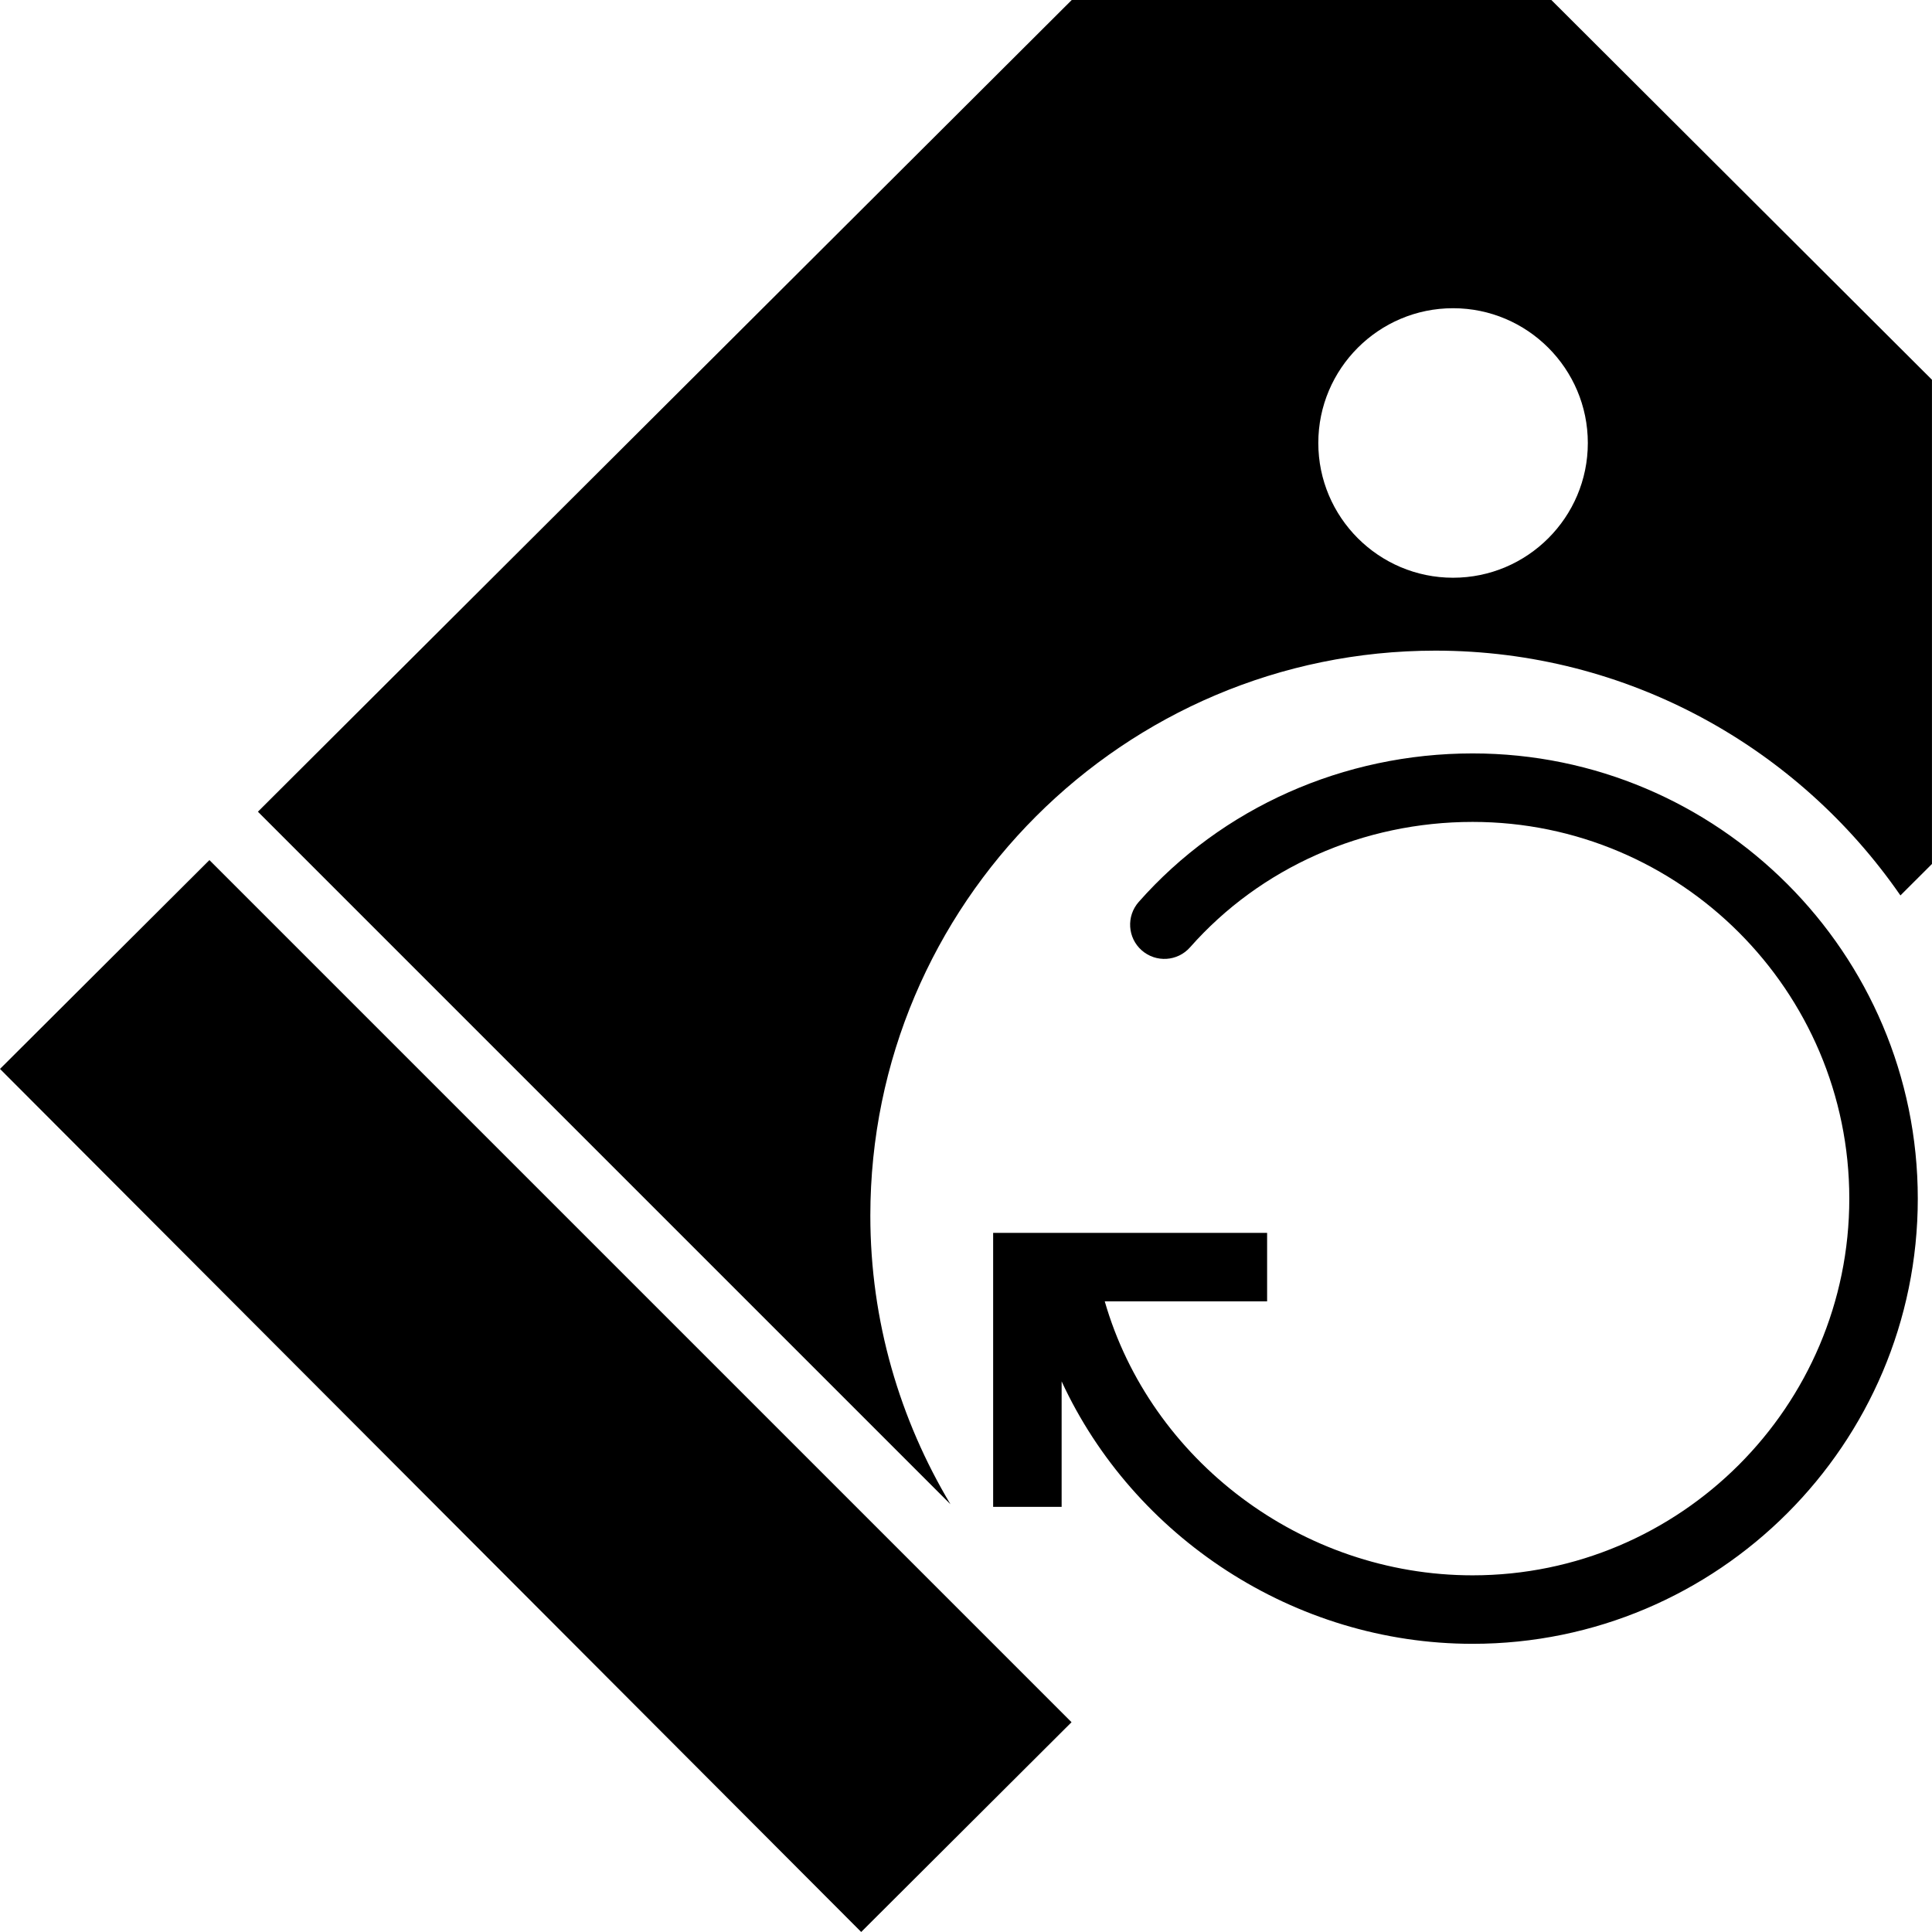 <?xml version="1.0" encoding="iso-8859-1"?>
<!-- Generator: Adobe Illustrator 18.0.0, SVG Export Plug-In . SVG Version: 6.00 Build 0)  -->
<!DOCTYPE svg PUBLIC "-//W3C//DTD SVG 1.1//EN" "http://www.w3.org/Graphics/SVG/1.1/DTD/svg11.dtd">
<svg version="1.1" id="Capa_1" xmlns="http://www.w3.org/2000/svg" xmlns:xlink="http://www.w3.org/1999/xlink" x="0px" y="0px"
	 viewBox="0 0 56.415 56.415" style="enable-background:new 0 0 56.415 56.415;" xml:space="preserve">
<g>
	<path d="M43,22c-3.764,0-7.317,1.581-9.75,4.338c-0.365,0.415-0.326,1.047,0.088,1.412c0.415,0.365,1.045,0.327,1.412-0.088
		C36.803,25.335,39.811,24,43,24c6.065,0,11,4.935,11,11s-4.935,11-11,11c-4.992,0-9.407-3.367-10.741-8H37v-2h-8v8h2v-3.663
		C33.093,44.868,37.781,48,43,48c7.168,0,13-5.832,13-13S50.168,22,43,22z"/>
	<polygon points="0,31.213 25.147,56.414 31.289,50.289 6.115,25.115 	"/>
	<path d="M45.3,0H31.295L7.531,23.702l20.223,20.223c-1.476-2.47-2.34-5.345-2.34-8.426c0-9.098,7.402-16.5,16.5-16.5
		c5.627,0,10.599,2.836,13.579,7.148l0.921-0.919V11.089L45.3,0z M42.43,16.87c-2.17,0-3.935-1.765-3.935-3.935S40.26,9,42.43,9
		s3.935,1.766,3.935,3.936S44.6,16.87,42.43,16.87z"/>
</g>
<g>
</g>
<g>
</g>
<g>
</g>
<g>
</g>
<g>
</g>
<g>
</g>
<g>
</g>
<g>
</g>
<g>
</g>
<g>
</g>
<g>
</g>
<g>
</g>
<g>
</g>
<g>
</g>
<g>
</g>
</svg>
